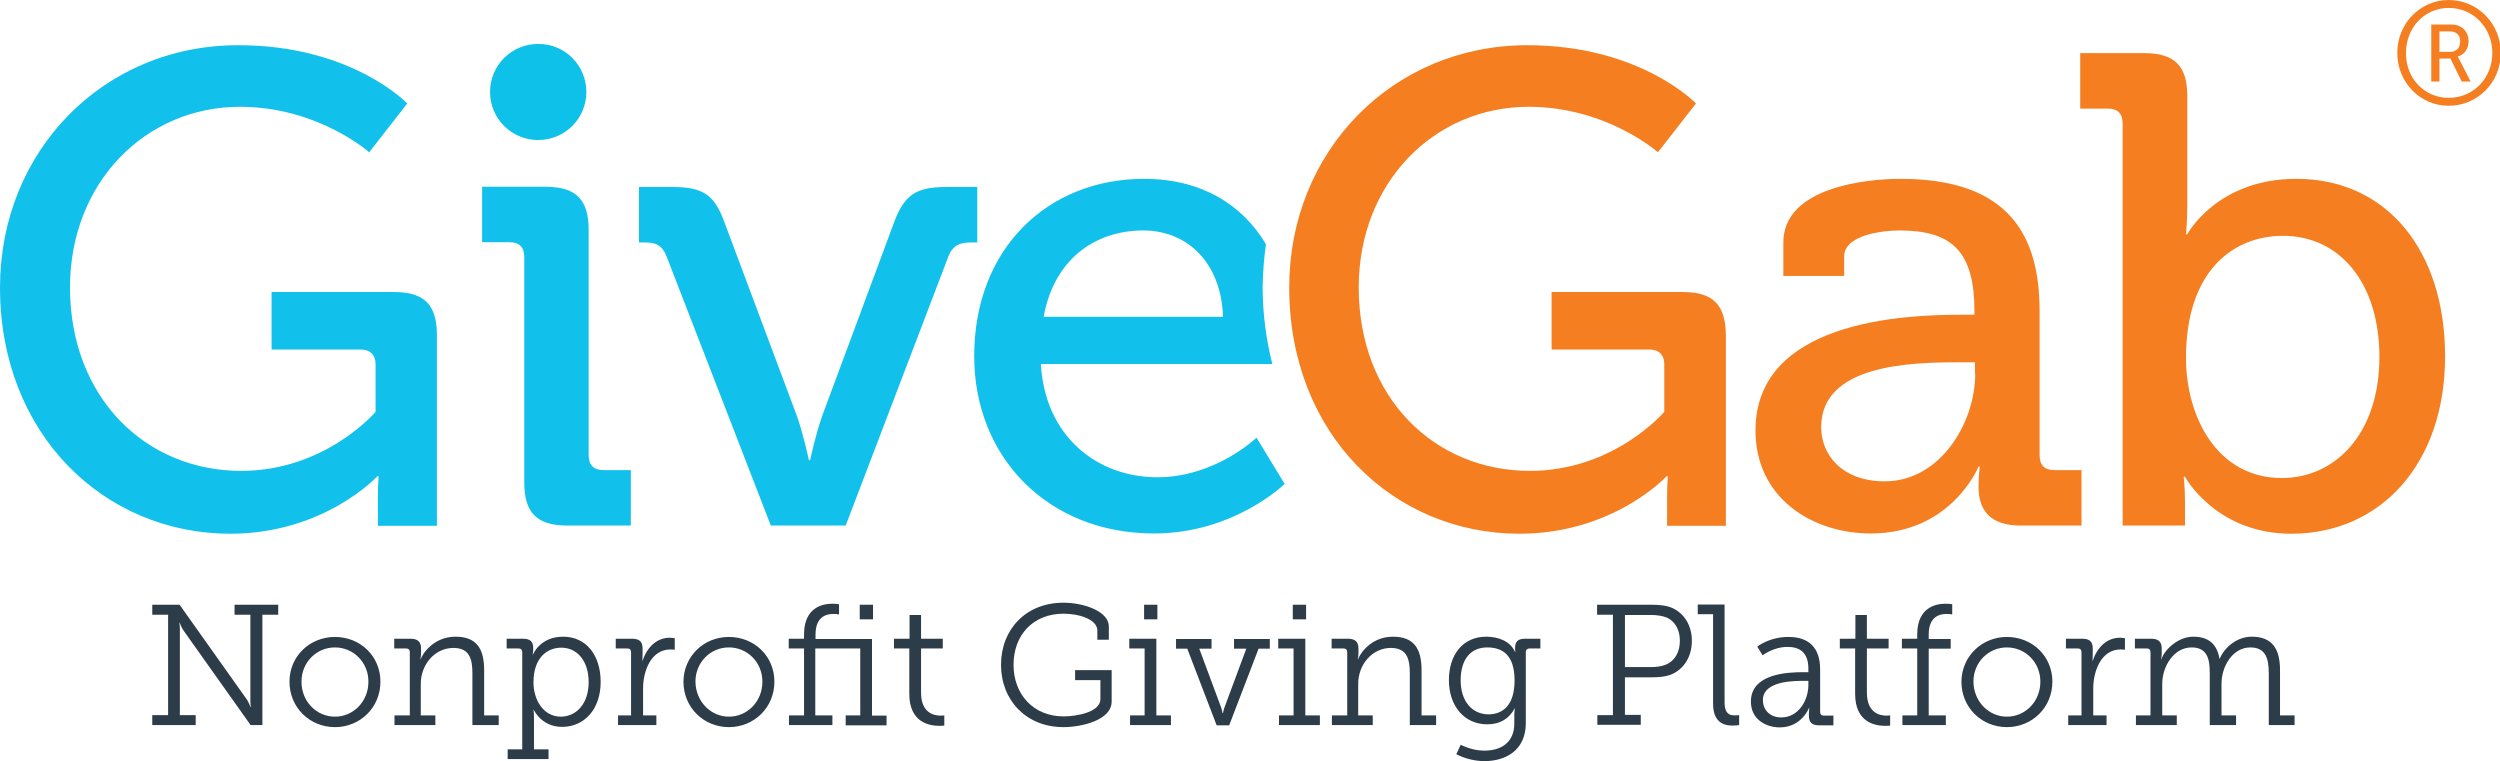 <svg xmlns="http://www.w3.org/2000/svg" viewBox="0 0 978.5 297.9" enable-background="new 0 0 978.5 297.9"><title>gg-logo-vector-out</title><path fill="#11C1EB" d="M154.3 114.3h-48v22.5h34.9c3.7 0 5.8 2.1 5.8 5.8v18.6s-19.6 23.1-52.6 23.1c-37.5 0-67-28.8-67-71.8 0-41.1 29.6-70.7 66.5-70.7 30.6 0 50.6 17.8 50.6 17.8l14.9-19.1s-21.7-22.8-66-22.8c-53.1-.1-93.4 41.6-93.4 94.8 0 57.6 40.9 96.4 90.1 96.4 36.9 0 57.6-22.5 57.6-22.5h.5s-.3 3.9-.3 7.9v11.5h23.1v-74.6c0-11.9-4.9-16.9-16.7-16.9zM230.4 178.2v-88.3c0-11.8-5-16.8-16.8-16.8h-24.9v21.7h10.7c3.7 0 5.8 1.8 5.8 5.8v88.3c0 11.8 5 16.8 16.8 16.8h24.9v-21.7h-10.7c-3.7 0-5.8-1.9-5.8-5.8zM382.6 73.2h-12.3c-11.5 0-16.2 2.9-20.2 13.4l-28.3 76.2c-2.6 7.3-4.7 17.3-4.7 17.3h-.5s-2.1-10-4.7-17.3l-28.5-76.2c-3.9-10.5-8.4-13.4-20.2-13.4h-13.1v21.7h2.6c4.2 0 6.5 1.3 8.1 5.2l40.9 105.6h29.3l40.3-105.6c1.6-3.9 4.2-5.2 8.6-5.2h2.6v-21.7zM495.5 95.6c-9.2-15.5-25.3-25.6-47.7-25.6-37.7 0-66.5 27.2-66.5 69.4 0 39.3 28.6 69.4 70.4 69.4 31.4 0 51.1-19.4 51.1-19.4l-11-18.1s-16 15.5-38.8 15.5c-23.6 0-44-16-45.6-44.3h90.6c-2.4-9.5-3.8-19.6-3.8-30.1.1-5.7.5-11.3 1.3-16.8zm-87 28.4c3.9-22 19.6-33.8 39-33.8 16.5 0 30.4 11.8 31.2 33.8h-70.2z"/><path fill="#F47E20" d="M658.7 114.3h-51.4v22.5h38.3c3.7 0 5.8 2.1 5.8 5.8v18.6s-19.6 23.1-52.6 23.1c-37.5 0-67-28.8-67-71.8 0-41.1 29.6-70.7 66.5-70.7 30.6 0 50.6 17.8 50.6 17.8l14.9-19.1s-21.7-22.8-66-22.8c-52.9 0-93.2 41.6-93.2 94.8 0 57.6 40.9 96.4 90.1 96.4 36.9 0 57.6-22.5 57.6-22.5h.5s-.3 3.9-.3 7.9v11.5h23v-74.6c-.1-11.9-5-16.9-16.8-16.9zM798.3 178.2v-56.3c0-29.3-11.5-51.9-54.5-51.9-12.8 0-45.8 3.1-45.8 24.9v13.1h23.8v-7.6c0-8.6 15.5-10.2 21.7-10.2 20.7 0 29.3 8.4 29.3 31.7v1.3h-5.8c-22.3 0-79.9 2.6-79.9 45.3 0 26.5 22.3 40.3 45.1 40.3 31.7 0 42.2-26.2 42.2-26.2h.5s-.5 3.4-.5 7.9c0 9.4 4.7 15.2 16.5 15.2h23.8v-21.7h-10.7c-3.7 0-5.7-1.9-5.7-5.8zm-25.2-32c0 19.6-13.9 42.2-35.4 42.2-16.8 0-24.9-10.5-24.9-21.2 0-24.4 34.6-25.4 53.7-25.4h6.5v4.4zM898.8 70c-31.2 0-42.7 21.7-42.7 21.7h-.5s.5-4.7.5-11v-43.1c0-11.8-5-16.8-16.8-16.8h-25.1v21.7h10.8c3.7 0 5.8 1.8 5.8 5.8v157.4h24.4v-9.2c0-5.8-.5-9.9-.5-9.9h.5s12 22.3 41.6 22.3c34.8 0 60.2-27.2 60.2-69.4 0-41.2-22.6-69.5-58.2-69.5zm-5.7 117.1c-25.1 0-37.5-23.6-37.5-47.1 0-33.8 18.3-47.7 38-47.7 22.3 0 37.7 18.6 37.7 47.4 0 30.1-17.3 47.4-38.2 47.4z"/><path fill="#0DC1E9" d="M229.5 36c0 10.4-8.4 18.8-18.9 18.8-10.4 0-18.8-8.4-18.8-18.8s8.4-18.8 18.8-18.8c10.5-.1 18.9 8.4 18.9 18.8z"/><path fill="#F47E20" d="M958.4 0c11.3 0 20.4 9.2 20.4 20.7 0 11.6-9.1 20.7-20.4 20.7-11.1 0-20.1-9.1-20.1-20.7 0-11.5 9-20.7 20.1-20.7zm0 38.3c9.7 0 17.1-7.7 17.1-17.6 0-9.8-7.4-17.6-17.1-17.6-9.4 0-16.7 7.7-16.7 17.6-.1 9.9 7.2 17.6 16.7 17.6zm-6.8-28.7h7.9c3.9 0 6.7 2.6 6.7 6.6 0 3.3-2.1 5.4-4.2 5.9v.1s.2.3.7 1.3l4.3 8.4h-3.5l-4.4-9h-4.3v9h-3.2v-22.3zm7.4 10.7c2.4 0 3.9-1.5 3.9-4.1 0-2.5-1.5-3.9-3.9-3.9h-4.2v8h4.2z"/><g fill="#2D3C49"><path d="M59.6 279.9h6.2v-39.3h-6.2v-3.9h10.7l26.4 37.2c.7 1.1 1.4 2.9 1.4 2.9h.1s-.3-2-.2-3.3v-32.9h-6.2v-3.9h17.1v3.9h-6.2v43.2h-4.6l-26.4-37.2c-.7-1.1-1.4-2.9-1.4-2.9h-.1s.3 2 .2 3.2v33h6.2v3.9h-17v-3.9zM131.1 249.3c9.9 0 17.8 7.5 17.8 17.5 0 10.2-8 17.8-17.8 17.8s-17.8-7.6-17.8-17.8c0-10 8-17.5 17.8-17.5zm0 31.2c7.2 0 13.1-5.9 13.1-13.7 0-7.6-5.9-13.4-13.1-13.4-7.2 0-13.1 5.8-13.1 13.4 0 7.8 5.9 13.7 13.1 13.7zM154.7 280h5.7v-24.7c0-1-.5-1.5-1.5-1.5h-4.6v-3.8h6.4c2.8 0 4.1 1.2 4.1 3.8v1.9c0 1.3-.3 2.4-.3 2.4h.1c.9-2.5 5.3-8.9 13.7-8.9 8.3 0 11.2 4.8 11.2 13.1v17.7h5.7v3.8h-10.3v-20.2c0-5.3-.9-10-7.4-10-7.4 0-12.8 6.6-12.8 14v12.4h5.7v3.8h-16v-3.8zM204.4 293.4v-38.1c0-1-.5-1.5-1.5-1.5h-4.6v-3.8h6.4c2.9 0 4 1.2 4 3.6v.3c0 1.3-.2 2.3-.2 2.3h.1s2.7-7 11.8-7c9 0 14.7 7.2 14.7 17.7 0 10.7-6.4 17.6-15.1 17.6-8.1 0-11.1-6.7-11.1-6.7h-.1s.2 1.2.2 2.9v12.6h5.7v3.8h-16v-3.8h5.7zm15.1-12.9c6 0 10.9-5 10.9-13.5 0-8.2-4.4-13.5-10.7-13.5-5.6 0-10.9 4-10.9 13.6 0 6.7 3.8 13.4 10.7 13.4zM241.8 280h5.2v-24.7c0-1-.5-1.5-1.5-1.5h-4.5v-3.8h6.4c2.8 0 4.1 1.1 4.1 3.8v2.3c0 1.4-.1 2.5-.1 2.5h.1c1.7-5.1 5.4-9 10.7-9 .9 0 1.9.2 1.9.2v4.5s-.9-.1-1.7-.1c-7.6 0-10.7 8.5-10.7 15.2v10.6h5.2v3.8h-15v-3.8zM285.3 249.3c9.9 0 17.8 7.5 17.8 17.5 0 10.2-8 17.8-17.8 17.8s-17.8-7.6-17.8-17.8c.1-10 8-17.5 17.8-17.5zm0 31.2c7.2 0 13.1-5.9 13.1-13.7 0-7.6-5.9-13.4-13.1-13.4-7.2 0-13.1 5.8-13.1 13.4.1 7.8 6 13.7 13.1 13.7zM309 280h5.7v-26.2h-6v-3.8h6v-1.7c0-10.7 7.5-12 11-12 1.7 0 2.7.2 2.7.2v4s-.9-.2-2.3-.2c-2.3 0-6.9.8-6.9 8v1.8h22.1v30h5.7v3.8h-16v-3.9h5.7v-26.2h-17.6v26.2h6.7v3.8h-17v-3.8zm27.5-43.3h5.2v5.7h-5.2v-5.7zM355.9 253.8h-6v-3.8h6.1v-9.3h4.5v9.3h8.5v3.8h-8.5v17.3c0 7.9 5 9 7.6 9 .9 0 1.5-.1 1.5-.1v4s-.8.1-1.9.1c-3.9 0-11.8-1.3-11.8-12.5v-17.8zM416.2 235.9c8.1 0 17.8 3.4 17.8 9.3v5.2h-4.5v-3.6c0-4.4-7.2-6.6-13.2-6.6-12 0-19.6 8.4-19.6 20s7.8 20.2 19.6 20.2c4.7 0 14.4-1.5 14.4-6.8v-7.4h-9.9v-3.9h14.3v12.3c0 7.3-11.8 10-18.9 10-14.5 0-24.4-10.5-24.4-24.4s9.8-24.3 24.4-24.3zM442.3 280h5.7v-26.2h-6v-3.8h10.6v30h5.7v3.8h-16v-3.8zm5.5-43.3h5.2v5.7h-5.2v-5.7zM460.3 250.1h13.9v3.8h-4.8l8.4 22.6c.5 1.2.7 2.6.7 2.6h.2s.2-1.4.7-2.6l8.4-22.6h-4.8v-3.8h14v3.8h-4.4l-11.5 30h-4.9l-11.5-30h-4.4v-3.8zM500.6 280h5.7v-26.2h-6v-3.8h10.6v30h5.7v3.8h-16v-3.8zm5.4-43.3h5.2v5.7h-5.2v-5.7zM521.6 280h5.7v-24.7c0-1-.5-1.5-1.5-1.5h-4.6v-3.8h6.4c2.8 0 4.1 1.2 4.1 3.8v1.9c0 1.3-.3 2.4-.3 2.4h.1c.9-2.5 5.3-8.9 13.7-8.9 8.3 0 11.2 4.8 11.2 13.1v17.7h5.7v3.8h-10.3v-20.2c0-5.3-.9-10-7.4-10-7.4 0-12.8 6.6-12.8 14v12.4h5.7v3.8h-16v-3.8zM580.9 293.8c6.6 0 11.8-3.1 11.8-10.7v-3.4c0-1.3.2-2.4.2-2.4h-.1c-2 3.8-5.5 6.2-10.7 6.2-9 0-15-7.2-15-17.3 0-10.1 5.6-17 14.6-17 4.8 0 9.5 1.8 11.3 6h.1s-.1-.5-.1-1.5c0-2.5 1-3.7 3.9-3.7h6v3.8h-4.2c-.9 0-1.5.5-1.5 1.4v27.8c0 10.7-7.9 14.9-16.2 14.9-3.8 0-7.7-1-11-2.7l1.7-3.7c.1 0 4.2 2.3 9.2 2.3zm11.9-27.5c0-9.9-4.7-12.9-10.7-12.9-6.6 0-10.4 4.8-10.4 12.9 0 8.1 4.4 13.3 11 13.3 5.4-.1 10.1-3.4 10.1-13.3zM625.1 279.9h6.2v-39.3h-6.2v-3.9h21.5c2.9 0 5.8.3 8 1.3 4.6 2.1 7.6 6.8 7.6 12.8 0 6.5-3.4 11.5-8.6 13.4-2.2.7-4.4.9-7 .9h-10.6v14.7h6.2v3.9h-17v-3.8zm21.1-18.8c2.2 0 4.1-.3 5.7-.9 3.5-1.4 5.6-4.8 5.6-9.4 0-4.3-1.8-7.4-4.9-9-1.7-.7-3.9-1.1-6.4-1.1h-10.2v20.4h10.2zM670.5 240.4h-6v-3.8h10.5v38.4c0 2.7.7 5 3.8 5 1.2 0 1.9-.1 1.9-.1v3.9s-1.3.2-2.6.2c-4.4 0-7.6-2.2-7.6-8.6v-35zM705.6 263.1h2.2v-1.4c0-6.3-3.4-8.5-8.1-8.5-5.7 0-9.8 3.3-9.8 3.3l-2.1-3.4s4.6-3.8 12.2-3.8c8.2 0 12.4 4.4 12.4 12.7v16.6c0 1 .5 1.5 1.5 1.5h3.7v3.8h-5.6c-2.9 0-4-1.3-4-3.7v-.6c0-1.6.2-2.6.2-2.6h-.1s-2.9 7.7-11.5 7.7c-5.5 0-11.3-3.2-11.3-10.1 0-11 14.6-11.5 20.3-11.5zm-8.4 17.7c6.8 0 10.6-6.8 10.6-12.7v-1.6h-1.9c-2.7 0-15.9-.3-15.9 7.5 0 3.6 2.5 6.8 7.2 6.8zM726.1 253.8h-6v-3.8h6.1v-9.3h4.5v9.3h8.5v3.8h-8.5v17.3c0 7.9 5 9 7.6 9 .9 0 1.5-.1 1.5-.1v4s-.8.1-1.9.1c-3.9 0-11.8-1.3-11.8-12.5v-17.8zM744.7 280h5.7v-26.2h-6v-3.8h6v-1.7c0-10.7 7.5-12 11-12 1.7 0 2.7.2 2.7.2v4s-.9-.2-2.3-.2c-2.3 0-6.9.8-6.9 8v1.8h8.6v3.8h-8.6v26.1h6.7v3.8h-17v-3.8zM785.5 249.3c9.9 0 17.8 7.5 17.8 17.5 0 10.2-8 17.8-17.8 17.8s-17.8-7.6-17.8-17.8c.1-10 8.1-17.5 17.8-17.5zm0 31.2c7.2 0 13.1-5.9 13.1-13.7 0-7.6-5.9-13.4-13.1-13.4-7.2 0-13.1 5.8-13.1 13.4.1 7.8 6 13.7 13.1 13.7zM809.5 280h5.2v-24.7c0-1-.5-1.5-1.5-1.5h-4.6v-3.8h6.4c2.8 0 4.1 1.1 4.1 3.8v2.3c0 1.4-.1 2.5-.1 2.5h.1c1.7-5.1 5.4-9 10.7-9 .9 0 1.9.2 1.9.2v4.5s-.9-.1-1.7-.1c-7.6 0-10.7 8.5-10.7 15.2v10.6h5.2v3.8h-15v-3.8zM836 280h5.7v-24.7c0-1-.5-1.5-1.5-1.5h-4.6v-3.8h6.4c2.8 0 4.1 1.2 4.1 3.8v1.9c0 1.3-.3 2.4-.3 2.4h.1c1.7-4.6 7.2-8.9 12.5-8.9 6.1 0 9.3 2.9 10.3 8.6h.1c1.9-4.5 6.8-8.6 12.5-8.6 8.1 0 11.1 4.8 11.1 13.1v17.7h5.7v3.8h-10.1v-20.3c0-5.5-1.1-10.1-7.2-10.1-6.8 0-11.3 7.2-11.3 14.2v12.4h5.7v3.8h-10.3v-20.3c0-5.1-.7-10.1-7.1-10.1-6.9 0-11.5 7.3-11.5 14.3v12.3h5.7v3.8h-16v-3.8z"/></g></svg>